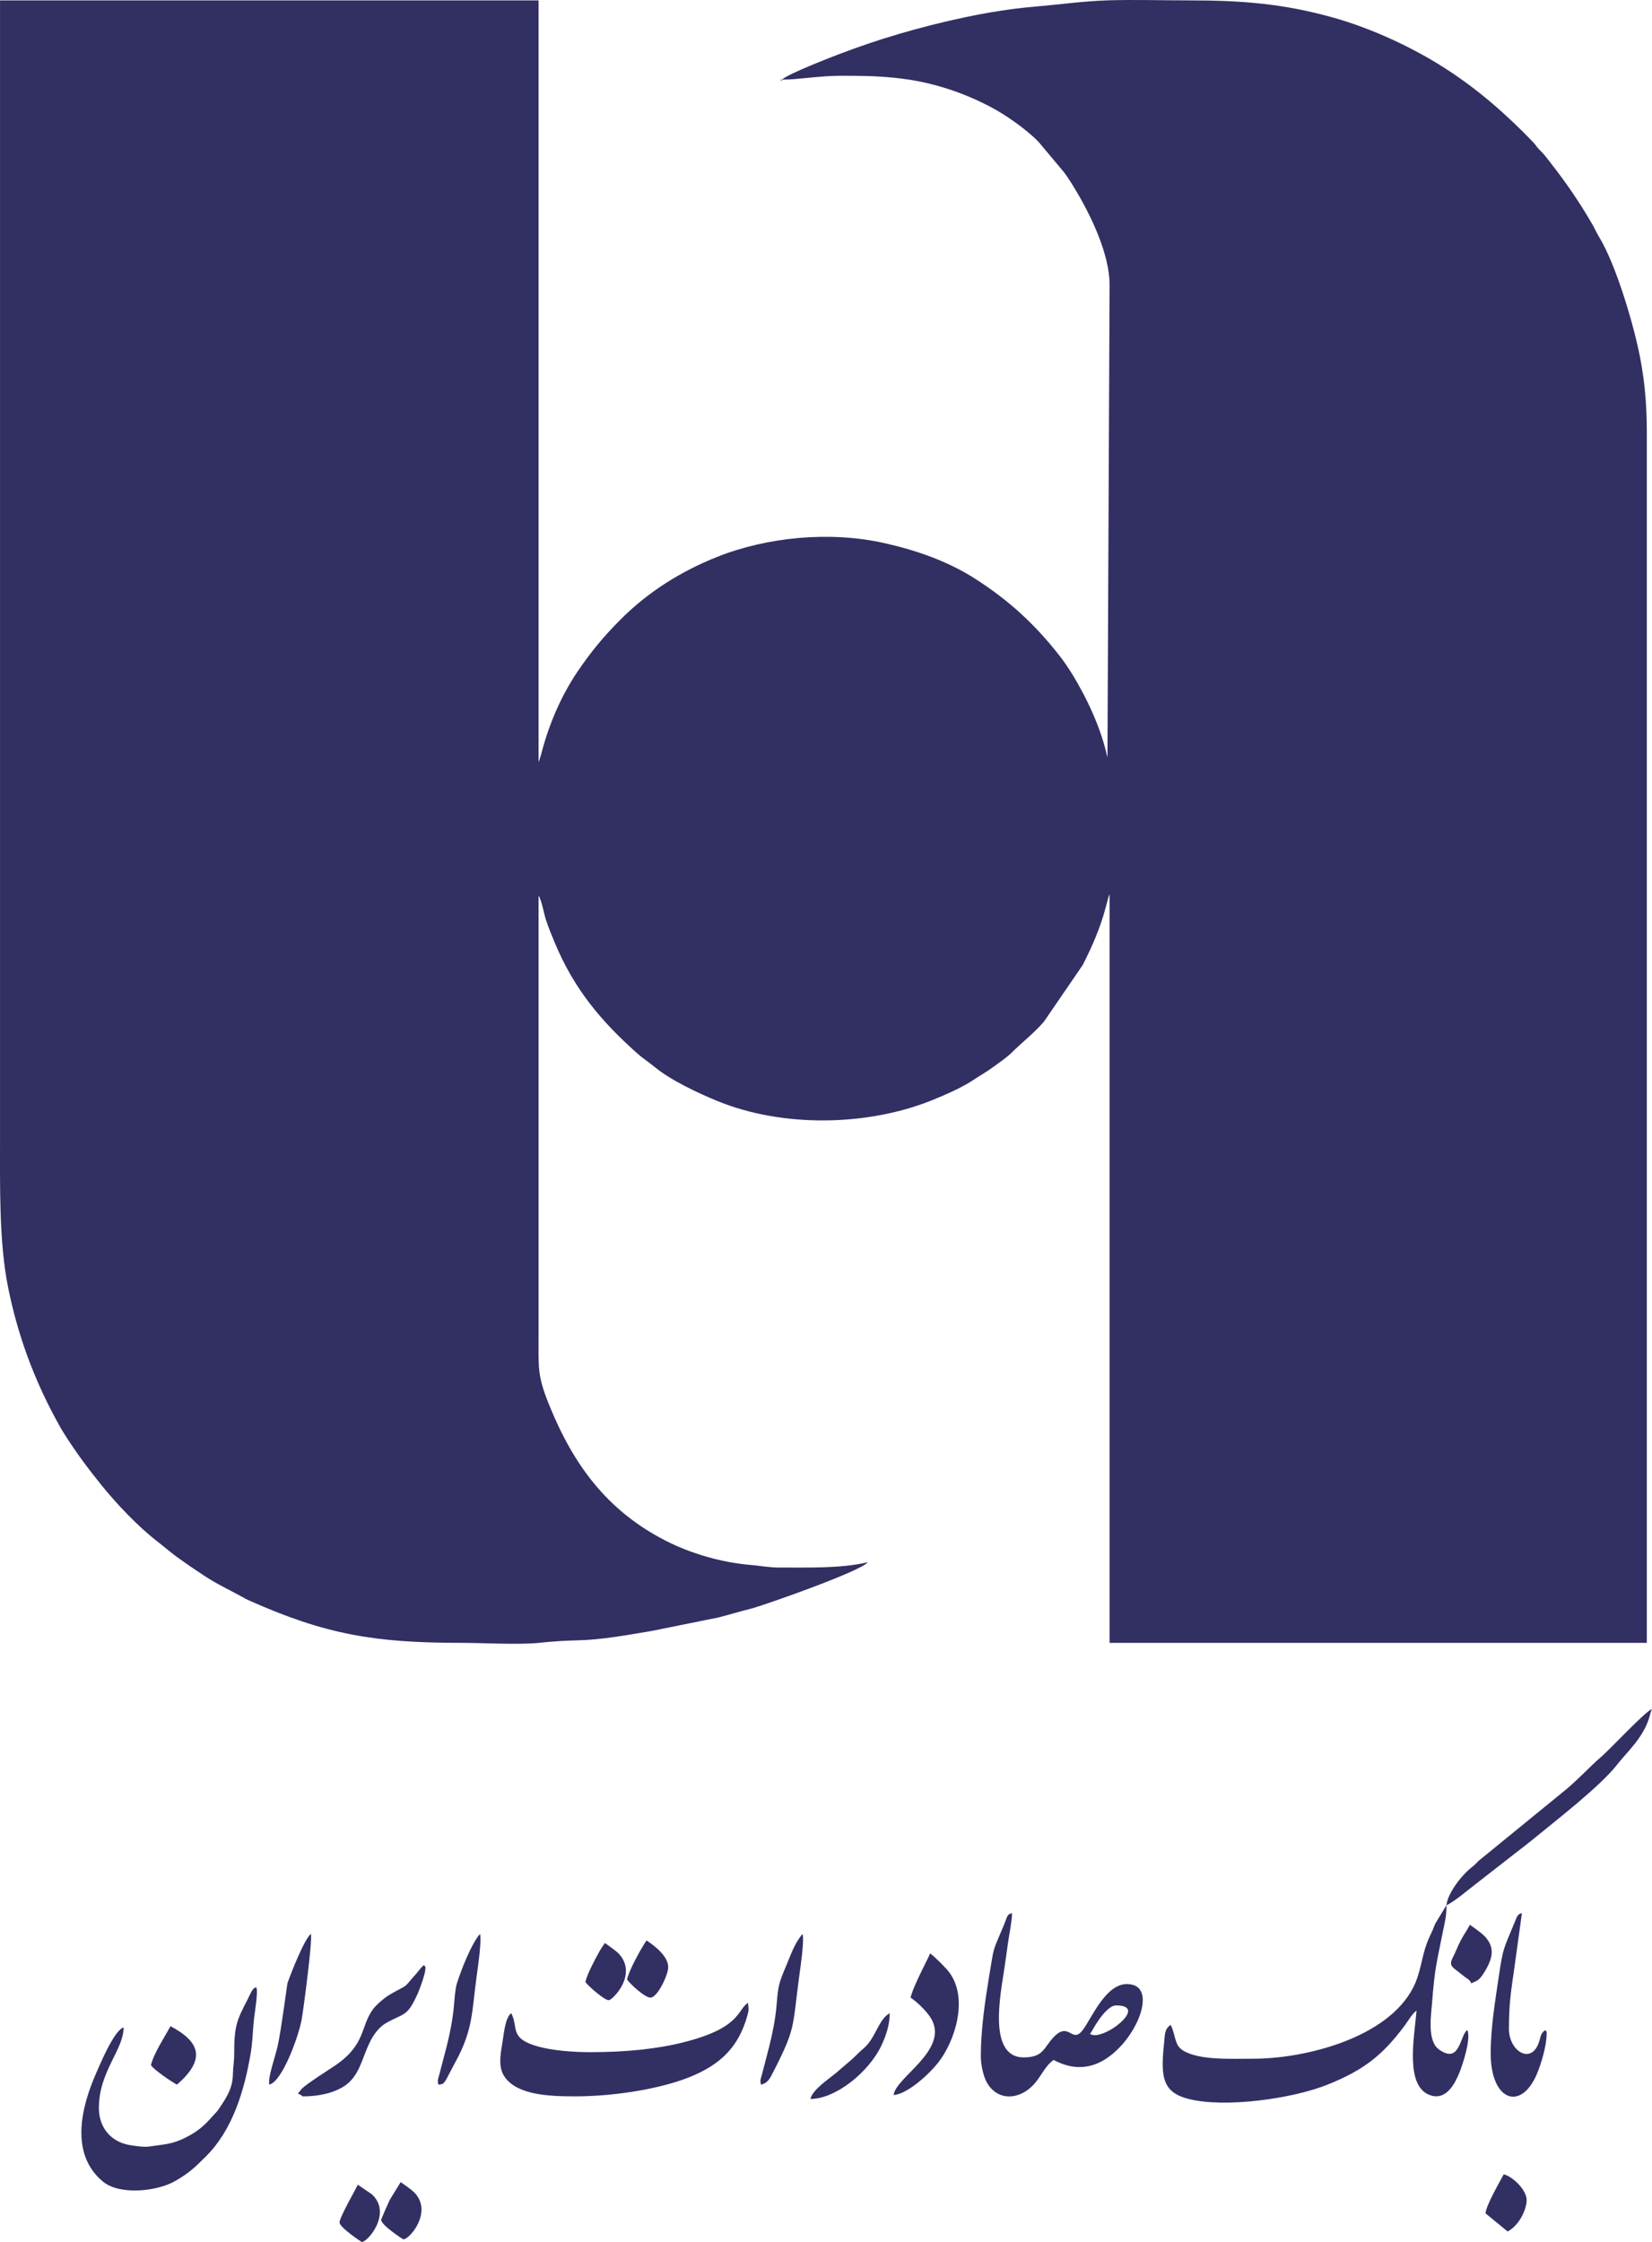 <svg width="56" height="76" viewBox="0 0 56 76" fill="none" xmlns="http://www.w3.org/2000/svg">
<path fill-rule="evenodd" clip-rule="evenodd" d="M26.502 2.7C27.061 2.7 27.767 2.568 28.53 2.568C29.313 2.568 29.891 2.58 30.59 2.668C31.802 2.82 32.935 3.25 33.82 3.759C34.244 4.003 35.025 4.558 35.32 4.947L36.064 5.834C36.213 6.031 36.347 6.251 36.481 6.474C36.994 7.334 37.616 8.635 37.613 9.66L37.541 25.678C37.517 25.591 37.504 25.521 37.49 25.465C37.322 24.794 37.045 24.137 36.732 23.535C36.496 23.083 36.213 22.606 35.9 22.208C35.067 21.149 34.202 20.355 33.063 19.624C32.123 19.02 31.05 18.65 29.96 18.407C28.139 18.002 26.017 18.199 24.309 18.879C23.076 19.37 21.973 20.065 21.045 20.992C20.465 21.572 20.029 22.097 19.57 22.778C19.002 23.621 18.588 24.604 18.337 25.599L18.271 25.797C18.268 25.803 18.262 25.817 18.256 25.826V0.013H0.001V38.381C0.001 40.215 -0.036 42.084 0.27 43.619C0.587 45.215 1.13 46.7 1.897 48.116C1.974 48.257 2.063 48.422 2.153 48.565C2.545 49.194 2.982 49.781 3.447 50.356C3.961 50.992 4.687 51.756 5.336 52.257C5.594 52.456 5.821 52.662 6.104 52.856C6.252 52.957 6.343 53.03 6.492 53.129C6.644 53.229 6.764 53.309 6.915 53.411C7.335 53.692 7.776 53.895 8.216 54.137C8.34 54.205 8.308 54.195 8.449 54.258C11.031 55.411 12.714 55.692 15.61 55.692C16.385 55.692 17.618 55.767 18.338 55.686C18.731 55.642 19.194 55.616 19.624 55.605C20.42 55.586 21.295 55.421 22.086 55.29L24.359 54.83C24.754 54.73 25.069 54.629 25.47 54.53C25.819 54.444 29.186 53.269 29.412 52.961C28.483 53.178 27.362 53.135 26.412 53.139C26.074 53.14 25.755 53.077 25.442 53.051C24.468 52.97 23.424 52.669 22.562 52.228C20.573 51.211 19.433 49.648 18.615 47.625C18.213 46.632 18.256 46.381 18.256 45.297V30.364C18.373 30.548 18.436 30.97 18.504 31.173C18.602 31.469 18.695 31.692 18.81 31.968C19.465 33.534 20.371 34.612 21.596 35.705C21.794 35.882 21.986 36 22.19 36.169C22.733 36.618 23.654 37.051 24.303 37.318C26.543 38.24 29.413 38.169 31.56 37.311C32.031 37.122 32.618 36.866 33.01 36.601C33.246 36.442 33.452 36.334 33.677 36.166C33.881 36.014 34.122 35.855 34.295 35.683C34.654 35.326 35.067 35.014 35.395 34.623L36.702 32.714C37.02 32.089 37.302 31.449 37.481 30.761L37.585 30.379C37.588 30.371 37.596 30.356 37.599 30.349C37.601 30.343 37.607 30.329 37.613 30.32V55.692H55.824V14.638C55.824 13.692 55.747 12.893 55.592 12.094C55.387 11.043 54.794 8.994 54.201 8.022C54.109 7.871 54.054 7.737 53.97 7.592C53.553 6.873 53.094 6.198 52.58 5.544C52.48 5.417 52.389 5.288 52.285 5.178C52.217 5.104 52.176 5.075 52.113 4.997C52.043 4.91 52.042 4.893 51.955 4.803C51.05 3.863 50.079 3.016 48.981 2.312C47.907 1.623 46.537 0.974 45.188 0.595C43.514 0.126 42.118 0.013 40.303 0.013C39.404 0.013 38.461 -0.015 37.568 0.011C36.743 0.036 35.844 0.16 35.01 0.232C33.545 0.358 31.871 0.74 30.465 1.153C29.749 1.363 29.1 1.587 28.423 1.844C28.157 1.946 26.742 2.491 26.502 2.7Z" fill="#322F63"/>
<path fill-rule="evenodd" clip-rule="evenodd" d="M49.033 64.591C49.026 64.599 49.017 64.601 49.014 64.616L48.665 65.191C48.602 65.319 48.581 65.402 48.519 65.53C48.461 65.651 48.415 65.749 48.371 65.867C48.181 66.38 48.16 66.881 47.903 67.381C47.016 69.108 44.195 69.797 42.464 69.79C41.764 69.787 40.653 69.855 40.098 69.509C39.807 69.328 39.861 69.008 39.685 68.643C39.463 68.792 39.494 68.964 39.457 69.296C39.431 69.535 39.399 69.877 39.422 70.184C39.468 70.79 39.775 71.023 40.301 71.156C41.524 71.464 43.809 71.15 45.015 70.663C46.231 70.173 46.865 69.673 47.61 68.675C47.729 68.516 47.875 68.255 48.019 68.159C47.944 69.059 47.608 70.745 48.496 71.032C49.035 71.207 49.324 70.621 49.469 70.268C49.57 70.022 49.878 69.11 49.739 68.819C49.481 68.992 49.501 69.999 48.775 69.474C48.366 69.179 48.516 68.281 48.545 67.891C48.635 66.717 48.697 66.557 48.919 65.446C48.985 65.117 49.033 64.975 49.033 64.591Z" fill="#322F63"/>
<path fill-rule="evenodd" clip-rule="evenodd" d="M20.02 69.568C19.418 69.568 18.715 69.511 18.23 69.374C17.243 69.096 17.586 68.729 17.33 68.247C17.117 68.403 17.077 68.981 17.021 69.304C16.949 69.724 16.894 70.125 17.126 70.433C17.565 71.016 18.591 71.066 19.491 71.066C20.865 71.066 22.407 70.803 23.378 70.412C24.411 69.996 25.03 69.404 25.328 68.35C25.4 68.095 25.373 68.114 25.355 67.894C24.982 68.144 25.119 68.734 23.204 69.225C22.282 69.462 21.197 69.568 20.02 69.568Z" fill="#322F63"/>
<path fill-rule="evenodd" clip-rule="evenodd" d="M3.352 71.462C3.352 70.218 4.19 69.494 4.19 68.731C3.871 68.817 3.381 70.004 3.263 70.272C2.76 71.41 2.348 73.019 3.497 73.961C4.056 74.419 5.322 74.298 5.953 73.928C6.422 73.653 6.59 73.49 6.979 73.103C7.887 72.201 8.283 70.873 8.499 69.6C8.565 69.21 8.563 68.888 8.606 68.474C8.631 68.239 8.758 67.511 8.688 67.366C8.595 67.4 8.577 67.425 8.511 67.541C8.464 67.623 8.424 67.721 8.38 67.807C8.04 68.463 7.935 68.679 7.939 69.613C7.941 69.906 7.901 70.019 7.895 70.318C7.886 70.772 7.699 71.07 7.48 71.401C7.407 71.512 7.395 71.533 7.31 71.627C6.972 72.002 6.776 72.225 6.264 72.477C5.84 72.685 5.613 72.687 5.052 72.767C4.88 72.792 4.576 72.749 4.39 72.716C3.754 72.606 3.352 72.118 3.352 71.462Z" fill="#322F63"/>
<path fill-rule="evenodd" clip-rule="evenodd" d="M37.834 67.983C38.505 67.983 38.251 68.403 37.755 68.741C37.581 68.859 37.238 69.03 37.043 68.984C36.88 68.945 36.984 68.916 36.987 68.9C36.987 68.9 37.462 67.983 37.834 67.983ZM33.248 69.7C33.248 70.029 33.346 70.422 33.469 70.625C33.846 71.248 34.602 71.187 35.087 70.613C35.308 70.351 35.448 70.013 35.717 69.833C36.064 70.016 36.486 70.147 36.969 70.026C38.249 69.708 39.308 67.529 38.396 67.285C37.578 67.066 37.072 68.291 36.733 68.777C36.336 69.344 36.261 68.497 35.727 69.049C35.378 69.409 35.382 69.745 34.703 69.745C33.456 69.745 33.932 67.534 34.049 66.713C34.091 66.417 34.136 66.108 34.181 65.788C34.217 65.539 34.306 65.115 34.306 64.855C34.129 64.902 34.164 64.935 34.023 65.277C33.632 66.22 33.715 65.885 33.525 67.026C33.392 67.829 33.248 68.81 33.248 69.7Z" fill="#322F63"/>
<path fill-rule="evenodd" clip-rule="evenodd" d="M49.033 64.591C49.369 64.413 49.705 64.113 50.003 63.885L51.439 62.766C51.608 62.633 51.748 62.531 51.91 62.398C52.742 61.714 54.252 60.553 54.828 59.808C55.134 59.413 55.677 58.936 55.892 58.271C55.939 58.125 55.943 58.058 56 57.939C55.786 57.996 54.557 59.325 54.249 59.582C53.938 59.842 53.43 60.399 52.939 60.783L50.124 63.081C50.032 63.17 50.003 63.213 49.897 63.294C49.544 63.567 49.067 64.185 49.033 64.591Z" fill="#322F63"/>
<path fill-rule="evenodd" clip-rule="evenodd" d="M50.532 69.612C50.532 71.218 51.559 71.589 52.102 70.299C52.24 69.97 52.428 69.349 52.428 68.952C52.428 68.783 52.442 68.936 52.384 68.819C52.213 68.934 52.234 69.046 52.159 69.255C51.892 69.992 51.15 69.534 51.15 68.775C51.15 67.919 51.222 67.495 51.334 66.713L51.591 64.855C51.435 64.896 51.444 64.925 51.301 65.27C50.974 66.059 50.947 66.047 50.81 66.982C50.689 67.804 50.532 68.717 50.532 69.612Z" fill="#322F63"/>
<path fill-rule="evenodd" clip-rule="evenodd" d="M30.867 67.718C31.106 67.878 31.451 68.218 31.581 68.458C32.152 69.515 30.343 70.434 30.294 71.022C30.786 70.981 31.518 70.285 31.799 69.927C32.376 69.194 32.841 67.738 32.172 66.854C32.059 66.705 31.668 66.314 31.528 66.22C31.506 66.315 30.964 67.301 30.867 67.718Z" fill="#322F63"/>
<path fill-rule="evenodd" clip-rule="evenodd" d="M10.099 70.978C10.251 71.018 10.216 71.066 10.275 71.066C10.927 71.066 11.544 70.893 11.875 70.55C12.24 70.172 12.308 69.655 12.582 69.142C12.697 68.928 12.874 68.702 13.082 68.584C13.718 68.22 13.797 68.395 14.171 67.557C14.233 67.418 14.42 66.902 14.42 66.749C14.42 66.581 14.434 66.733 14.376 66.617C14.268 66.689 14.214 66.789 14.123 66.892C13.605 67.477 13.911 67.216 13.215 67.615C13.043 67.713 12.759 67.959 12.648 68.107C12.211 68.69 12.416 69.321 11.325 70.044C11.15 70.16 10.375 70.657 10.234 70.804C10.191 70.849 10.133 70.927 10.099 70.978Z" fill="#322F63"/>
<path fill-rule="evenodd" clip-rule="evenodd" d="M9.129 70.669C9.589 70.547 10.136 68.974 10.226 68.462C10.293 68.079 10.594 65.792 10.54 65.56C10.325 65.717 9.87 66.87 9.744 67.232C9.733 67.264 9.527 68.858 9.411 69.366C9.323 69.748 9.073 70.431 9.129 70.669Z" fill="#322F63"/>
<path fill-rule="evenodd" clip-rule="evenodd" d="M14.861 70.669C15.024 70.656 15.027 70.635 15.11 70.522L15.537 69.715C16.031 68.733 16.004 68.136 16.153 67.027C16.196 66.703 16.332 65.816 16.272 65.56C15.965 65.912 15.623 66.811 15.487 67.242C15.431 67.418 15.406 67.772 15.389 67.981C15.35 68.438 15.25 68.945 15.143 69.366L14.887 70.347C14.834 70.526 14.831 70.527 14.861 70.669Z" fill="#322F63"/>
<path fill-rule="evenodd" clip-rule="evenodd" d="M25.796 70.669C26.027 70.616 26.098 70.459 26.194 70.274C26.982 68.739 26.856 68.758 27.088 67.027C27.131 66.703 27.267 65.816 27.207 65.56C26.932 65.875 26.815 66.251 26.652 66.635C26.393 67.25 26.381 67.306 26.324 67.981C26.285 68.438 26.185 68.945 26.078 69.366L25.823 70.347C25.769 70.526 25.766 70.527 25.796 70.669Z" fill="#322F63"/>
<path fill-rule="evenodd" clip-rule="evenodd" d="M5.116 70.009C5.226 70.172 5.807 70.568 5.998 70.669C7.006 69.794 6.763 69.208 5.778 68.687C5.588 69.045 5.209 69.613 5.116 70.009Z" fill="#322F63"/>
<path fill-rule="evenodd" clip-rule="evenodd" d="M49.871 67.234C50.071 67.138 50.13 67.166 50.339 66.82C50.605 66.376 50.692 65.998 50.302 65.613C50.207 65.519 49.938 65.326 49.827 65.251C49.73 65.435 49.614 65.596 49.517 65.779C49.42 65.965 49.35 66.162 49.25 66.353C49.113 66.616 49.21 66.671 49.429 66.838C49.514 66.902 49.565 66.95 49.651 67.013C49.762 67.096 49.829 67.117 49.871 67.234Z" fill="#322F63"/>
<path fill-rule="evenodd" clip-rule="evenodd" d="M27.472 71.154C28.334 71.154 29.449 70.236 29.868 69.364C30.031 69.025 30.161 68.641 30.161 68.247C29.777 68.45 29.691 69.082 29.279 69.436C29.138 69.557 29.053 69.643 28.916 69.778L28.347 70.267C28.021 70.53 27.543 70.849 27.472 71.154Z" fill="#322F63"/>
<path fill-rule="evenodd" clip-rule="evenodd" d="M21.255 67.102C21.353 67.249 21.853 67.718 22.048 67.718C22.289 67.718 22.644 66.956 22.651 66.699C22.662 66.312 22.172 65.951 21.916 65.78C21.736 66.048 21.333 66.763 21.255 67.102Z" fill="#322F63"/>
<path fill-rule="evenodd" clip-rule="evenodd" d="M19.843 67.189C19.927 67.313 20.48 67.806 20.637 67.806C20.756 67.806 21.631 66.945 20.978 66.232C20.903 66.15 20.601 65.933 20.505 65.868C20.438 65.967 20.38 66.045 20.315 66.162C20.166 66.43 19.909 66.907 19.843 67.189Z" fill="#322F63"/>
<path fill-rule="evenodd" clip-rule="evenodd" d="M50.356 75.031L51.106 75.647C51.469 75.455 51.721 74.978 51.75 74.618C51.78 74.258 51.277 73.78 50.973 73.709C50.841 73.959 50.379 74.755 50.356 75.031Z" fill="#322F63"/>
<path fill-rule="evenodd" clip-rule="evenodd" d="M11.51 75.339C11.51 75.512 12.249 75.998 12.259 76C12.458 76.022 13.309 75.02 12.6 74.382L12.127 74.061C12.108 74.133 11.51 75.159 11.51 75.339Z" fill="#322F63"/>
<path fill-rule="evenodd" clip-rule="evenodd" d="M12.921 75.251C12.921 75.433 13.653 75.909 13.67 75.911C13.87 75.934 14.698 74.972 14.034 74.315C13.951 74.232 13.68 74.039 13.582 73.973L13.213 74.574C13.173 74.656 12.921 75.222 12.921 75.251Z" fill="#322F63"/>
<path fill-rule="evenodd" clip-rule="evenodd" d="M26.502 2.7L26.457 2.7L26.494 2.751L26.502 2.7Z" fill="#322F63"/>
</svg>
